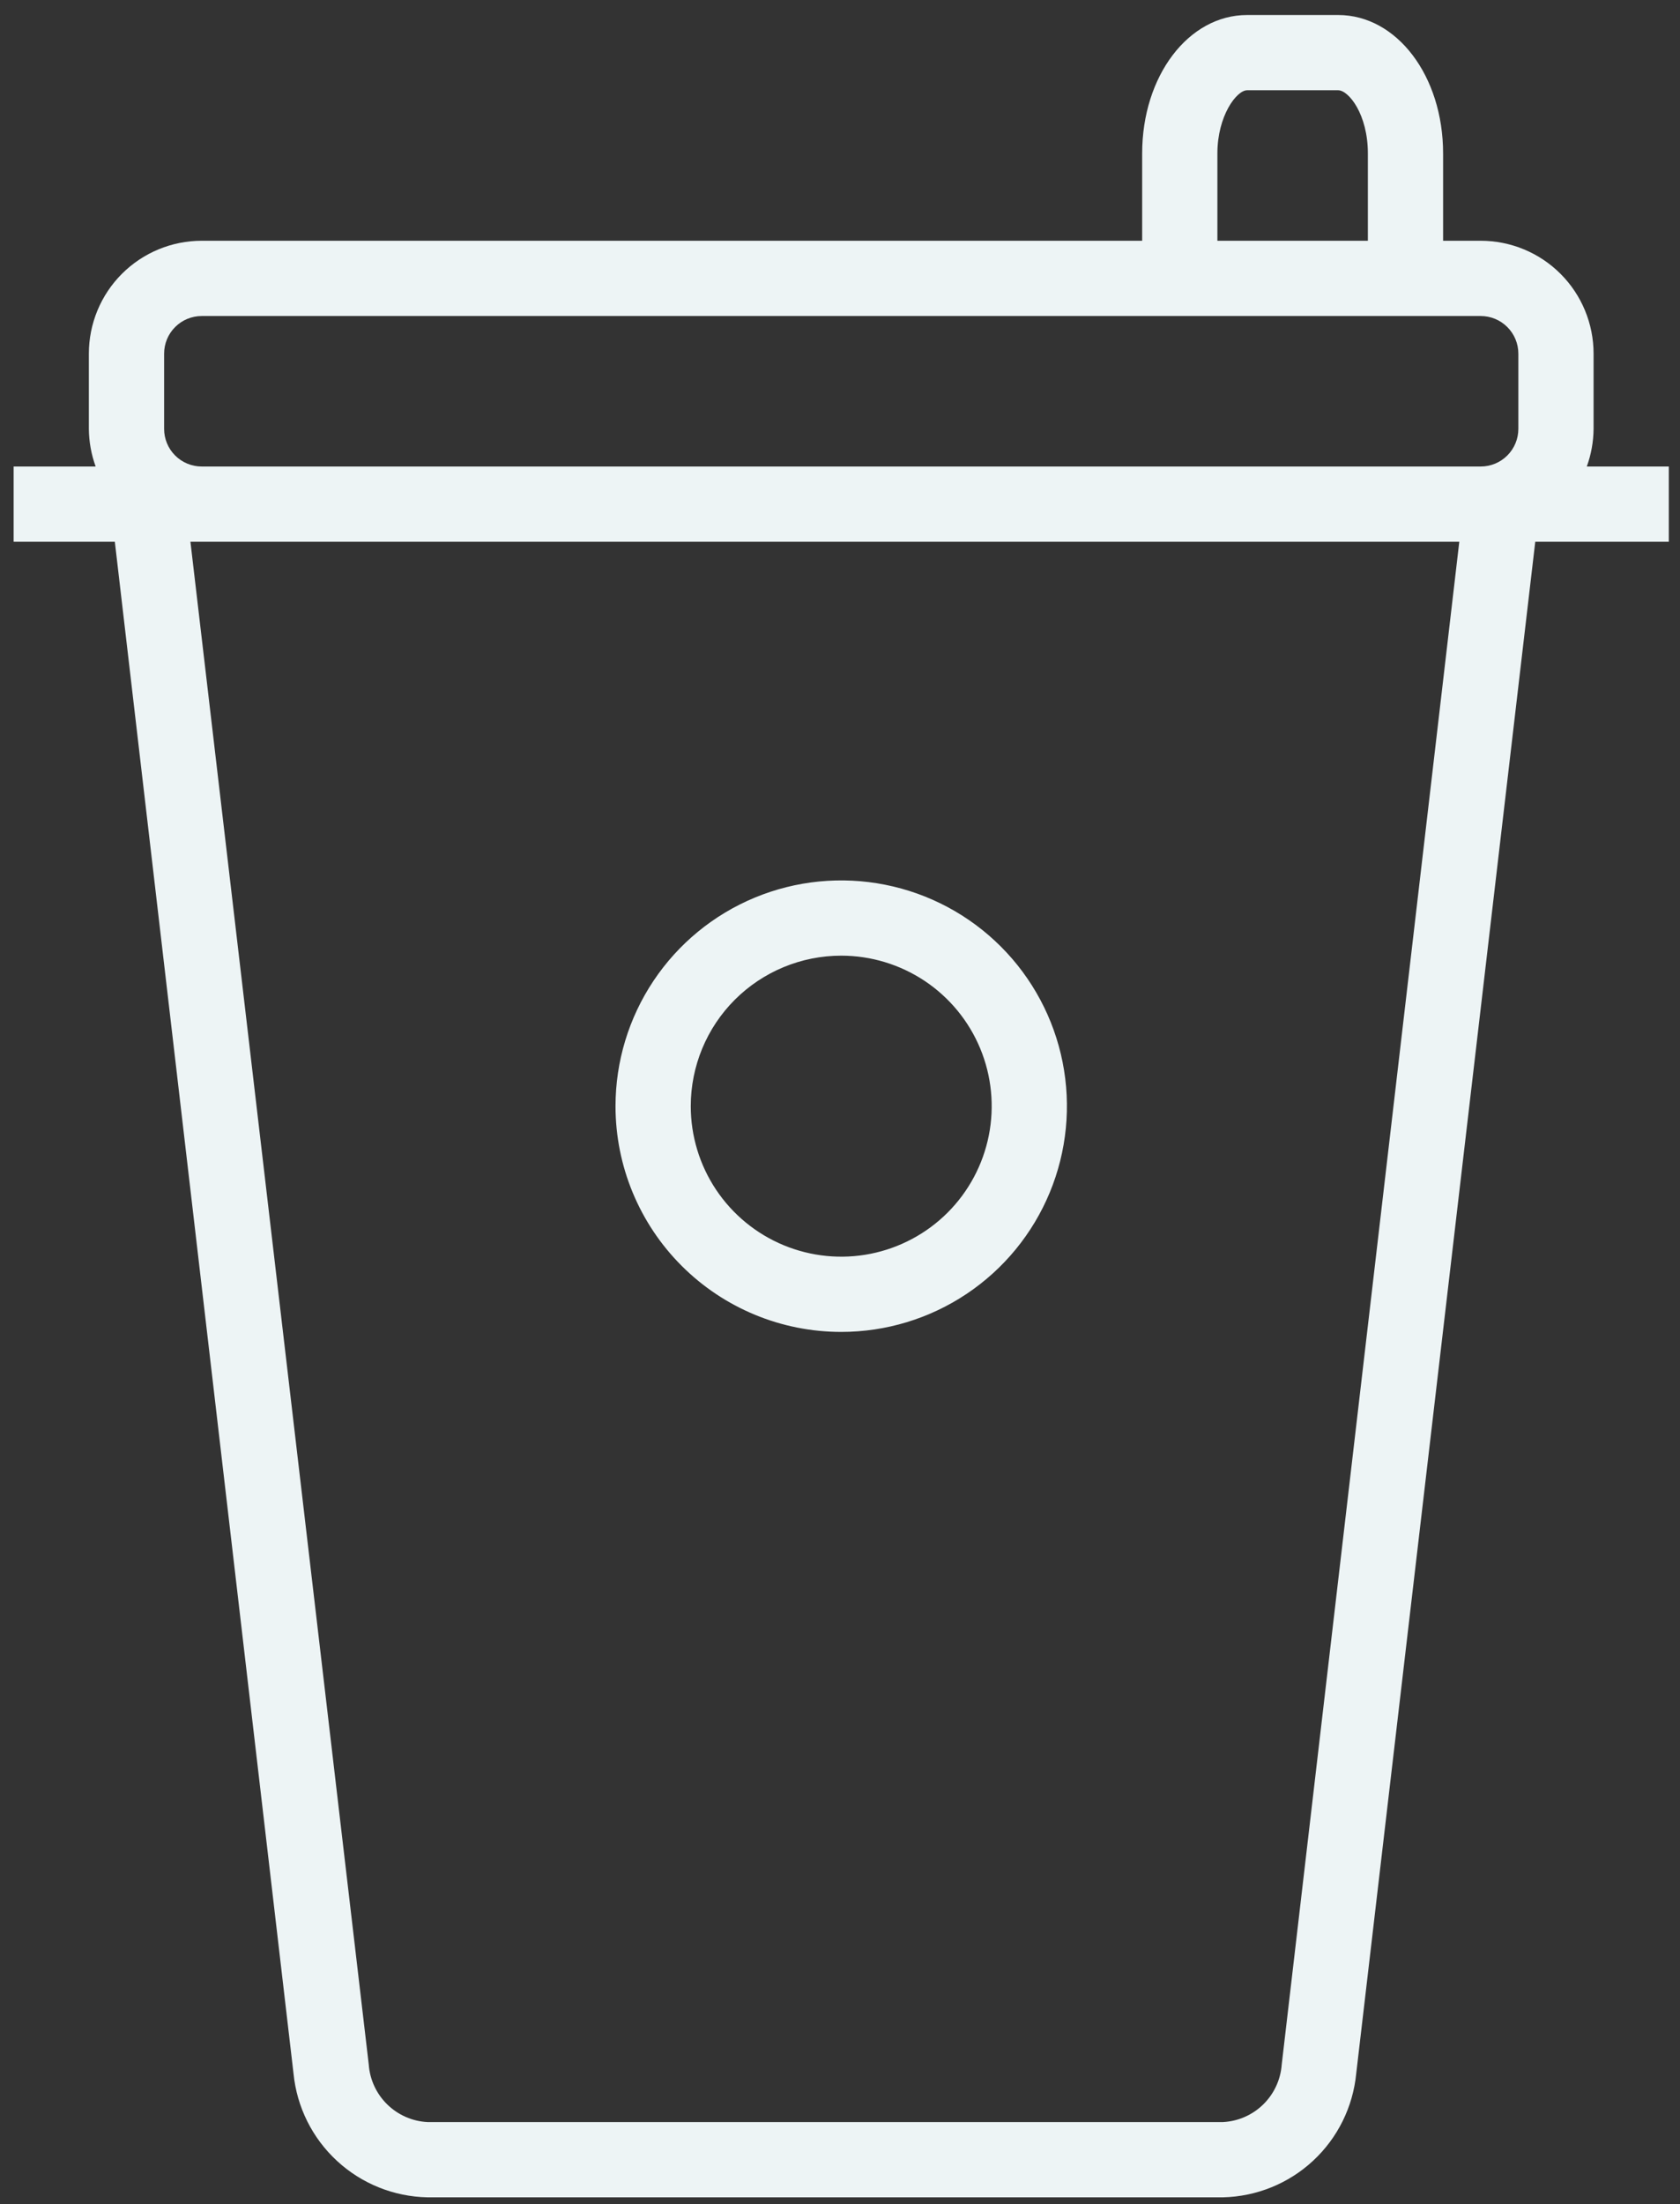 <svg width="77" height="101" viewBox="0 0 77 101" fill="none" xmlns="http://www.w3.org/2000/svg">
<rect x="0" y="0" width="77" height="101" fill="#333333" stroke="none"/>
<path d="M76.487 21.377H72.728C72.929 20.824 73.034 20.241 73.039 19.653V16.205C73.039 14.833 72.494 13.517 71.524 12.547C70.554 11.577 69.238 11.032 67.866 11.032H66.142V7.032C66.142 3.481 64.022 0.688 61.332 0.688H57.16C54.47 0.688 52.349 3.481 52.349 7.032V11.032H9.246C7.874 11.032 6.558 11.577 5.588 12.547C4.618 13.517 4.073 14.833 4.073 16.205V19.653C4.078 20.241 4.183 20.824 4.384 21.377H0.625V24.825H5.263L13.453 95.015C13.604 96.548 14.313 97.972 15.444 99.017C16.575 100.063 18.05 100.657 19.59 100.687H56.056C57.591 100.652 59.06 100.056 60.185 99.01C61.31 97.965 62.012 96.543 62.16 95.015L70.366 24.825H76.487V21.377ZM55.797 7.032C55.797 5.308 56.677 4.136 57.16 4.136H61.332C61.815 4.136 62.694 5.239 62.694 7.032V11.032H55.797V7.032ZM7.522 16.205C7.522 15.748 7.703 15.309 8.027 14.986C8.35 14.662 8.788 14.481 9.246 14.481H67.866C68.324 14.481 68.762 14.662 69.085 14.986C69.409 15.309 69.591 15.748 69.591 16.205V19.653C69.591 20.11 69.409 20.549 69.085 20.872C68.762 21.195 68.324 21.377 67.866 21.377H9.246C8.788 21.377 8.35 21.195 8.027 20.872C7.703 20.549 7.522 20.11 7.522 19.653V16.205ZM58.746 94.601C58.696 95.293 58.395 95.944 57.9 96.429C57.405 96.915 56.749 97.203 56.056 97.239H19.59C18.898 97.203 18.242 96.915 17.747 96.429C17.251 95.944 16.95 95.293 16.901 94.601L8.728 24.825H66.884L58.746 94.601Z" fill="#EDF4F5"/>
<path d="M38.556 61.032C40.602 61.032 42.602 60.426 44.303 59.289C46.005 58.152 47.33 56.537 48.113 54.646C48.896 52.756 49.101 50.676 48.702 48.669C48.303 46.663 47.318 44.819 45.871 43.373C44.424 41.926 42.581 40.941 40.574 40.542C38.568 40.142 36.487 40.347 34.597 41.13C32.707 41.913 31.091 43.239 29.955 44.94C28.818 46.642 28.211 48.642 28.211 50.688C28.211 53.431 29.301 56.062 31.241 58.002C33.181 59.943 35.812 61.032 38.556 61.032ZM38.556 43.791C39.92 43.791 41.253 44.196 42.388 44.953C43.522 45.711 44.406 46.788 44.928 48.048C45.45 49.309 45.586 50.695 45.32 52.033C45.054 53.371 44.397 54.6 43.433 55.564C42.468 56.529 41.239 57.185 39.901 57.452C38.564 57.718 37.177 57.581 35.917 57.059C34.657 56.537 33.58 55.653 32.822 54.519C32.064 53.385 31.66 52.052 31.66 50.688C31.66 48.858 32.386 47.104 33.679 45.811C34.973 44.518 36.727 43.791 38.556 43.791V43.791Z" fill="#EDF4F5"/>
</svg>
